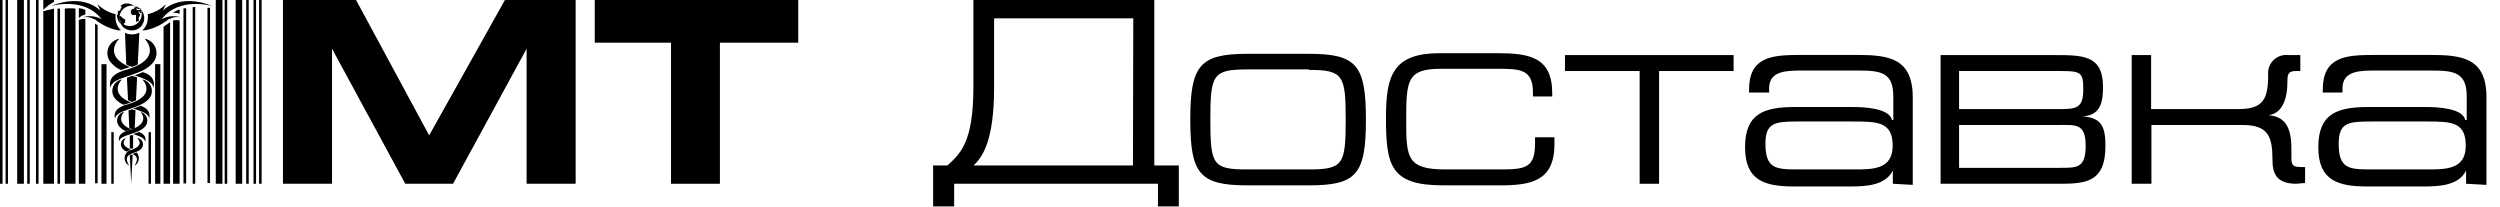 <svg width="157" height="13" viewBox="0 0 157 13" fill="none" xmlns="http://www.w3.org/2000/svg">
<path fill-rule="evenodd" clip-rule="evenodd" d="M14.27 0H14.11V11.54H14.27V0Z" fill="black"/>
<path fill-rule="evenodd" clip-rule="evenodd" d="M13.03 0.49V11.49H13.19V0.49H13.03Z" fill="black"/>
<path fill-rule="evenodd" clip-rule="evenodd" d="M12.1 0.449V11.54H12.26V0.439L12.1 0.449Z" fill="black"/>
<path fill-rule="evenodd" clip-rule="evenodd" d="M11.521 0.52V11.52H11.691V0.52H11.521Z" fill="black"/>
<path fill-rule="evenodd" clip-rule="evenodd" d="M15.46 11.54H15.62V0H15.46V11.54Z" fill="black"/>
<path fill-rule="evenodd" clip-rule="evenodd" d="M5.97 1.509V11.509H6.13V1.589L5.97 1.479V1.509Z" fill="black"/>
<path fill-rule="evenodd" clip-rule="evenodd" d="M3.61 0.54V11.54H3.77V0.54H3.61Z" fill="black"/>
<path fill-rule="evenodd" clip-rule="evenodd" d="M2.42 0H2.26V11.54H2.42V0Z" fill="black"/>
<path fill-rule="evenodd" clip-rule="evenodd" d="M1.71 11.54H1.87V0H1.71V11.54Z" fill="black"/>
<path fill-rule="evenodd" clip-rule="evenodd" d="M4.07 0.479V11.54H4.74V0.539C4.518 0.514 4.293 0.514 4.07 0.539V0.479Z" fill="black"/>
<path fill-rule="evenodd" clip-rule="evenodd" d="M3.39 0.11V0H2.72V0.61C2.926 0.421 3.15 0.254 3.39 0.11Z" fill="black"/>
<path fill-rule="evenodd" clip-rule="evenodd" d="M2.72 11.54H3.39V0.54L2.72 0.7V11.5V11.54Z" fill="black"/>
<path fill-rule="evenodd" clip-rule="evenodd" d="M13.55 11.54H13.97V0H13.55V11.54Z" fill="black"/>
<path fill-rule="evenodd" clip-rule="evenodd" d="M10.87 1.29V11.54H11.28V1.28C11.145 1.256 11.006 1.256 10.87 1.28V1.29Z" fill="black"/>
<path fill-rule="evenodd" clip-rule="evenodd" d="M10.87 0.79C11.009 0.794 11.147 0.818 11.28 0.86V0.59C11.137 0.639 11 0.702 10.87 0.78V0.79Z" fill="black"/>
<path fill-rule="evenodd" clip-rule="evenodd" d="M10.271 1.65V11.54H10.681V1.39C10.681 1.39 10.501 1.53 10.28 1.67L10.271 1.65Z" fill="black"/>
<path fill-rule="evenodd" clip-rule="evenodd" d="M4.95 1.25V11.54H5.36V1.19C5.221 1.178 5.08 1.198 4.95 1.25Z" fill="black"/>
<path fill-rule="evenodd" clip-rule="evenodd" d="M4.95 0.51V1.14C5.059 1.023 5.203 0.946 5.36 0.92V0.62C5.23 0.563 5.092 0.526 4.95 0.51Z" fill="black"/>
<path fill-rule="evenodd" clip-rule="evenodd" d="M15.21 0H14.8V11.54H15.21V0Z" fill="black"/>
<path fill-rule="evenodd" clip-rule="evenodd" d="M1.08 11.54H1.5V0H1.08V11.54Z" fill="black"/>
<path fill-rule="evenodd" clip-rule="evenodd" d="M16.27 0V11.54H16.43V0H16.27Z" fill="black"/>
<path fill-rule="evenodd" clip-rule="evenodd" d="M15.92 11.54H16.08V0H15.92V11.54Z" fill="black"/>
<path fill-rule="evenodd" clip-rule="evenodd" d="M0.35 11.54H0.5V0H0.35V11.54Z" fill="black"/>
<path fill-rule="evenodd" clip-rule="evenodd" d="M0 11.54H0.16V0H0V11.54Z" fill="black"/>
<path fill-rule="evenodd" clip-rule="evenodd" d="M8.15 9.73L8.24 11.53L8.33 9.72H8.24H8.15V9.73ZM8.15 8.51V9.33H8.26H8.36V8.49H8.22L8.08 8.55L8.15 8.51ZM8.07 6.94L8.12 8.04L8.29 8.11L8.46 8.04L8.51 6.93L8.29 6.86L8.07 6.94ZM7.97 4.88L8.04 6.29L8.29 6.41L8.54 6.3L8.61 4.86L8.29 4.76L7.97 4.88ZM7.85 2.05L7.93 4.05C8.043 4.116 8.164 4.167 8.29 4.2C8.414 4.16 8.535 4.11 8.65 4.05L8.75 2.05C8.608 2.123 8.45 2.161 8.29 2.16C8.138 2.164 7.986 2.13 7.85 2.06V2.05ZM8.32 9.67C8.57 9.78 8.73 9.94 8.45 10.41C8.52 10.369 8.58 10.313 8.626 10.245C8.671 10.178 8.701 10.101 8.714 10.021C8.726 9.941 8.721 9.859 8.698 9.781C8.675 9.703 8.635 9.631 8.58 9.57L8.32 9.67ZM7.91 8.67C7.845 8.683 7.785 8.712 7.734 8.755C7.683 8.797 7.643 8.851 7.618 8.913C7.593 8.974 7.584 9.041 7.592 9.107C7.599 9.173 7.623 9.236 7.66 9.29C7.734 9.401 7.843 9.482 7.97 9.52C8.04 9.46 8.122 9.415 8.21 9.39C7.57 9.13 7.77 8.82 7.91 8.67ZM8.41 4.72C9.03 4.93 9.6 5.11 9.64 5.53C9.76 4.93 9.42 4.67 8.97 4.53L8.41 4.76V4.72ZM7.49 2.43C7.341 2.459 7.2 2.524 7.082 2.62C6.963 2.716 6.871 2.84 6.812 2.981C6.754 3.122 6.731 3.275 6.747 3.427C6.762 3.579 6.815 3.724 6.9 3.85C7.084 4.086 7.32 4.274 7.59 4.4L8.15 4.21C6.73 3.62 7.15 2.77 7.49 2.43ZM9.09 2.43C9.239 2.46 9.379 2.526 9.496 2.623C9.613 2.72 9.704 2.844 9.762 2.985C9.819 3.125 9.841 3.278 9.825 3.429C9.809 3.58 9.756 3.725 9.67 3.85C9 4.85 7.01 4.73 6.93 5.53C6.8 4.88 7.21 4.63 7.73 4.44C9.97 3.86 9.45 2.82 9.09 2.44V2.43ZM8.37 6.82C8.88 6.99 9.37 7.13 9.37 7.47C9.47 6.99 9.2 6.78 8.84 6.64L8.37 6.82ZM7.65 4.99C7.531 5.014 7.419 5.067 7.324 5.144C7.23 5.222 7.156 5.321 7.11 5.434C7.063 5.547 7.045 5.67 7.058 5.791C7.07 5.913 7.112 6.029 7.18 6.13C7.33 6.329 7.531 6.485 7.76 6.58L8.23 6.44C7.03 5.96 7.39 5.27 7.65 4.99ZM8.94 4.99C9.06 5.014 9.172 5.067 9.267 5.144C9.361 5.222 9.435 5.321 9.481 5.434C9.528 5.547 9.546 5.67 9.533 5.791C9.521 5.913 9.479 6.029 9.41 6.13C8.87 6.89 7.28 6.83 7.22 7.47C7.11 6.95 7.44 6.75 7.85 6.6C9.65 6.13 9.23 5.3 8.94 4.99ZM8.37 8.42C8.75 8.55 9.1 8.66 9.12 8.92C9.2 8.56 9 8.4 8.73 8.29L8.37 8.42ZM7.8 7.02C7.709 7.038 7.624 7.079 7.552 7.138C7.48 7.198 7.425 7.274 7.39 7.361C7.355 7.447 7.343 7.541 7.353 7.633C7.364 7.726 7.397 7.814 7.45 7.89C7.562 8.043 7.715 8.161 7.89 8.23L8.24 8.12C7.34 7.75 7.61 7.23 7.8 7.02ZM8.8 7.02C8.891 7.039 8.976 7.08 9.047 7.14C9.119 7.199 9.175 7.275 9.21 7.36C9.246 7.446 9.26 7.539 9.251 7.631C9.242 7.724 9.211 7.813 9.16 7.89C8.74 8.47 7.52 8.42 7.48 8.89C7.4 8.48 7.65 8.33 7.96 8.22C9.34 7.86 9.02 7.22 8.8 6.99V7.02ZM8.65 8.67C8.716 8.682 8.778 8.71 8.83 8.752C8.883 8.794 8.924 8.848 8.949 8.909C8.975 8.971 8.985 9.038 8.978 9.105C8.972 9.171 8.948 9.235 8.91 9.29C8.65 9.72 7.58 9.51 8.11 10.4C8.024 10.356 7.952 10.288 7.902 10.205C7.852 10.122 7.825 10.027 7.825 9.93C7.825 9.833 7.852 9.738 7.902 9.655C7.952 9.573 8.024 9.505 8.11 9.46C9.01 9.2 8.78 8.84 8.62 8.67H8.65ZM10.59 1.2C10.174 1.546 9.68 1.786 9.15 1.9C9.081 1.911 9.01 1.911 8.94 1.9C9.048 1.806 9.135 1.689 9.193 1.557C9.252 1.426 9.282 1.284 9.28 1.14C9.291 1.057 9.291 0.973 9.28 0.89C9.712 0.791 10.107 0.573 10.42 0.26L10.23 0.67C10.23 0.67 11.23 -0.47 13.34 0.38C13.34 0.38 11.241 -0.24 10.15 1.21C10.331 1.108 10.531 1.044 10.738 1.024C10.944 1.003 11.153 1.026 11.35 1.09C11.101 1.036 10.839 1.079 10.62 1.21L10.59 1.2ZM8.59 0.46H8.51C8.51 0.46 8.57 0.46 8.59 0.46H8.65C8.65 0.46 8.58 0.46 8.55 0.46C8.52 0.46 8.55 0.46 8.55 0.46C8.55 0.46 8.55 0.46 8.5 0.46C8.45 0.46 8.41 0.46 8.41 0.56C8.41 0.66 8.41 0.56 8.47 0.56H8.53C8.549 0.547 8.572 0.539 8.595 0.539C8.619 0.539 8.642 0.547 8.66 0.56C8.66 0.56 8.72 0.56 8.74 0.56C8.76 0.56 8.74 0.5 8.8 0.51C8.86 0.52 8.88 0.51 8.8 0.56C8.72 0.61 8.71 0.56 8.71 0.56C8.71 0.56 8.71 0.56 8.78 0.56C8.85 0.56 8.78 0.63 8.78 0.63H8.69H8.62C8.62 0.63 8.55 0.55 8.48 0.56C8.41 0.57 8.43 0.56 8.41 0.56C8.39 0.56 8.35 0.56 8.33 0.56C8.28 0.585 8.24 0.628 8.22 0.68C8.22 0.79 8.22 0.95 8.38 0.94C8.54 0.93 8.5 0.94 8.54 0.94C8.546 0.967 8.546 0.994 8.54 1.02V1.09C8.54 1.09 8.54 1.15 8.54 1.18C8.536 1.214 8.536 1.247 8.54 1.28C8.54 1.34 8.54 1.41 8.64 1.34C8.74 1.27 8.64 1.34 8.71 1.34C8.78 1.34 8.71 1.34 8.71 1.26C8.71 1.18 8.71 1.14 8.71 1.12C8.71 1.1 8.84 0.95 8.78 0.88C8.749 0.853 8.726 0.819 8.71 0.78C8.71 0.78 8.71 0.78 8.71 0.72C8.71 0.66 8.71 0.72 8.71 0.67C8.71 0.62 8.77 0.84 8.85 0.83C8.93 0.82 8.85 0.76 8.85 0.71C8.85 0.66 8.85 0.71 8.9 0.71C8.905 0.77 8.905 0.83 8.9 0.89C8.901 0.989 8.882 1.087 8.845 1.178C8.807 1.269 8.751 1.351 8.68 1.42C8.542 1.559 8.356 1.638 8.16 1.64C8.026 1.641 7.894 1.603 7.78 1.53C7.78 1.53 7.78 1.48 7.78 1.45C7.78 1.45 7.85 1.45 7.86 1.45C7.87 1.45 7.86 1.37 7.86 1.34C7.86 1.31 7.86 1.27 7.86 1.24C7.86 1.21 7.73 1.17 7.68 1.11C7.63 1.05 7.57 0.98 7.51 1.02C7.45 1.06 7.51 1.02 7.51 1.02C7.51 1.02 7.51 1.09 7.51 1.12C7.509 1.157 7.509 1.194 7.51 1.23C7.533 1.26 7.55 1.294 7.56 1.33V1.48C7.422 1.339 7.343 1.149 7.34 0.95C7.34 0.95 7.34 0.87 7.34 0.83C7.34 0.83 7.34 0.94 7.4 0.93C7.46 0.92 7.4 0.93 7.4 0.87C7.4 0.81 7.4 0.82 7.4 0.8C7.4 0.78 7.4 0.8 7.4 0.74V0.68H7.5C7.518 0.674 7.533 0.663 7.546 0.649C7.558 0.635 7.566 0.619 7.57 0.6C7.57 0.6 7.57 0.54 7.57 0.53H7.62C7.62 0.53 7.62 0.53 7.62 0.48C7.62 0.43 7.62 0.48 7.62 0.48C7.627 0.466 7.631 0.451 7.631 0.435C7.631 0.42 7.627 0.404 7.62 0.39C7.62 0.39 7.57 0.39 7.55 0.39C7.631 0.31 7.731 0.251 7.84 0.22C7.84 0.22 7.84 0.22 7.89 0.22C7.94 0.22 7.89 0.22 7.89 0.22H7.99H8.04C8.127 0.228 8.212 0.252 8.29 0.29L8.59 0.46ZM8.28 0.35C8.487 0.352 8.684 0.435 8.83 0.58C8.976 0.727 9.059 0.924 9.06 1.13C9.059 1.34 8.977 1.54 8.83 1.69C8.683 1.833 8.486 1.912 8.28 1.91C8.072 1.913 7.871 1.834 7.72 1.69C7.577 1.539 7.498 1.339 7.5 1.13C7.499 0.925 7.578 0.728 7.72 0.58C7.87 0.434 8.071 0.352 8.28 0.35ZM5.94 1.2C6.359 1.544 6.852 1.784 7.38 1.9C7.453 1.911 7.527 1.911 7.6 1.9C7.492 1.806 7.406 1.689 7.348 1.557C7.289 1.426 7.259 1.284 7.26 1.14C7.25 1.057 7.25 0.973 7.26 0.89C6.829 0.791 6.434 0.573 6.12 0.26L6.3 0.67C6.3 0.67 5.3 -0.47 3.19 0.38C3.19 0.38 5.29 -0.24 6.38 1.21C6.202 1.107 6.003 1.044 5.798 1.023C5.593 1.002 5.386 1.025 5.19 1.09C5.437 1.038 5.694 1.081 5.91 1.21L5.94 1.2Z" fill="black"/>
<path fill-rule="evenodd" clip-rule="evenodd" d="M6.37 11.54H6.69V4.03H6.37V11.54Z" fill="black"/>
<path fill-rule="evenodd" clip-rule="evenodd" d="M6.99 11.54H7.14V8.3H6.99V11.54Z" fill="black"/>
<path fill-rule="evenodd" clip-rule="evenodd" d="M9.74 11.54H10.07V4.03H9.74V11.54Z" fill="black"/>
<path fill-rule="evenodd" clip-rule="evenodd" d="M9.33 11.54H9.48V8.3H9.33V11.54Z" fill="black"/>
<path d="M33.071 11.54V3.06L28.451 11.54H25.451L20.851 3.06V11.54H17.77V0H22.36L26.951 8.5L31.71 0H36.151V11.54H33.071Z" fill="black"/>
<path d="M45.21 2.68V11.54H42.14V2.68H37.35V0H50.13V2.68H45.21Z" fill="black"/>
<path d="M72.72 12.96V11.54H59.92V12.96H58.6V10.39H59.5C60.3 9.65 61.13 8.96 61.13 5.46V0H72.49V10.39H74.03V12.96H72.72ZM71.17 1.15H62.43V5.46C62.43 8.85 61.71 9.83 61.15 10.39H71.15L71.17 1.15Z" fill="black"/>
<path d="M82.2 11.64H78.33C75.33 11.64 74.75 10.91 74.75 7.52C74.75 4.13 75.33 3.38 78.33 3.38H82.2C85.2 3.38 85.78 4.09 85.78 7.52C85.78 10.95 85.19 11.64 82.2 11.64ZM82.2 4.36H78.33C76.16 4.36 76.01 4.69 76.01 7.52C76.01 10.35 76.16 10.64 78.33 10.64H82.2C84.36 10.64 84.51 10.31 84.51 7.52C84.51 4.73 84.36 4.39 82.2 4.39V4.36Z" fill="black"/>
<path d="M94.19 11.64H90.62C87.27 11.64 87.04 10.34 87.04 7.34C87.04 4.71 87.51 3.34 90.42 3.34H93.99C95.99 3.34 97.48 3.55 97.48 5.85V6.06H96.27V5.82C96.27 4.35 95.47 4.32 94.08 4.32H90.5C88.34 4.32 88.31 5.05 88.31 7.64C88.31 9.92 88.39 10.64 90.77 10.64H94.32C95.85 10.64 96.4 10.48 96.4 9.01V8.62H97.62V9.06C97.62 11.39 96.12 11.64 94.19 11.64Z" fill="black"/>
<path d="M104.19 4.46V11.54H102.97V4.46H98.28V3.46H108.87V4.46H104.19Z" fill="black"/>
<path d="M118.87 11.54V10.71C118.4 11.64 117.22 11.71 116.21 11.71H112.67C110.85 11.71 109.59 11.36 109.59 9.25C109.59 7.14 110.75 6.72 112.75 6.72H116.29C117.09 6.72 118.65 6.79 118.82 7.54H118.9V6.04C118.9 4.56 118.12 4.43 116.74 4.43H113.22C112.22 4.43 111.1 4.43 111.1 5.54V5.81H109.84V5.64C109.84 3.56 111.27 3.45 113.07 3.45H116.61C118.61 3.45 120.12 3.65 120.12 6.11V11.61L118.87 11.54ZM116.39 7.63H112.87C111.43 7.63 110.87 7.73 110.87 9.03C110.87 10.58 111.51 10.64 112.87 10.64H116.41C117.63 10.64 118.86 10.64 118.86 9.15C118.86 7.66 117.92 7.63 116.39 7.63Z" fill="black"/>
<path d="M129.17 11.54H121.87V3.46H128.87C130.74 3.46 132.07 3.41 132.07 5.46C132.07 6.46 131.89 7.24 130.79 7.31C131.96 7.39 132.22 7.94 132.22 9.14C132.24 11.54 130.87 11.54 129.17 11.54ZM128.75 4.46H123.03V6.85H129.2C130.35 6.85 130.83 6.85 130.83 5.62C130.83 4.39 130.65 4.46 128.75 4.46ZM129.18 7.85H123.03V10.54H129.28C130.42 10.54 130.98 10.59 130.98 9.15C130.98 7.71 130.33 7.85 129.18 7.85Z" fill="black"/>
<path d="M144.22 11.54C142.9 11.54 142.71 10.83 142.71 10.01C142.71 8.55 142.42 7.85 140.84 7.85H135.11V11.54H133.87V3.46H135.09V6.85H140.57C142.14 6.85 142.44 6.22 142.44 4.69C142.425 4.519 142.449 4.347 142.509 4.187C142.569 4.027 142.665 3.882 142.789 3.764C142.913 3.646 143.062 3.557 143.225 3.505C143.388 3.452 143.56 3.437 143.73 3.46H144.46V4.46H144.22C143.8 4.46 143.65 4.56 143.65 5.04V5.16C143.65 6.24 143.3 7.16 142.44 7.23C143.44 7.32 143.9 7.88 143.9 9.35V9.91C143.9 10.36 143.98 10.49 144.51 10.49H144.76V11.49L144.22 11.54Z" fill="black"/>
<path d="M154.87 11.54V10.71C154.41 11.64 153.23 11.71 152.21 11.71H148.67C146.86 11.71 145.59 11.36 145.59 9.25C145.59 7.14 146.76 6.72 148.75 6.72H152.29C153.09 6.72 154.66 6.79 154.82 7.54H154.91V6.04C154.91 4.56 154.12 4.43 152.74 4.43H149.22C148.22 4.43 147.11 4.43 147.11 5.54V5.81H145.87V5.64C145.87 3.56 147.3 3.45 149.1 3.45H152.64C154.64 3.45 156.15 3.65 156.15 6.11V11.61L154.87 11.54ZM152.39 7.63H148.87C147.42 7.63 146.87 7.73 146.87 9.03C146.87 10.58 147.5 10.64 148.87 10.64H152.41C153.62 10.64 154.85 10.64 154.85 9.15C154.85 7.66 153.95 7.63 152.42 7.63H152.39Z" fill="black"/>
</svg>
